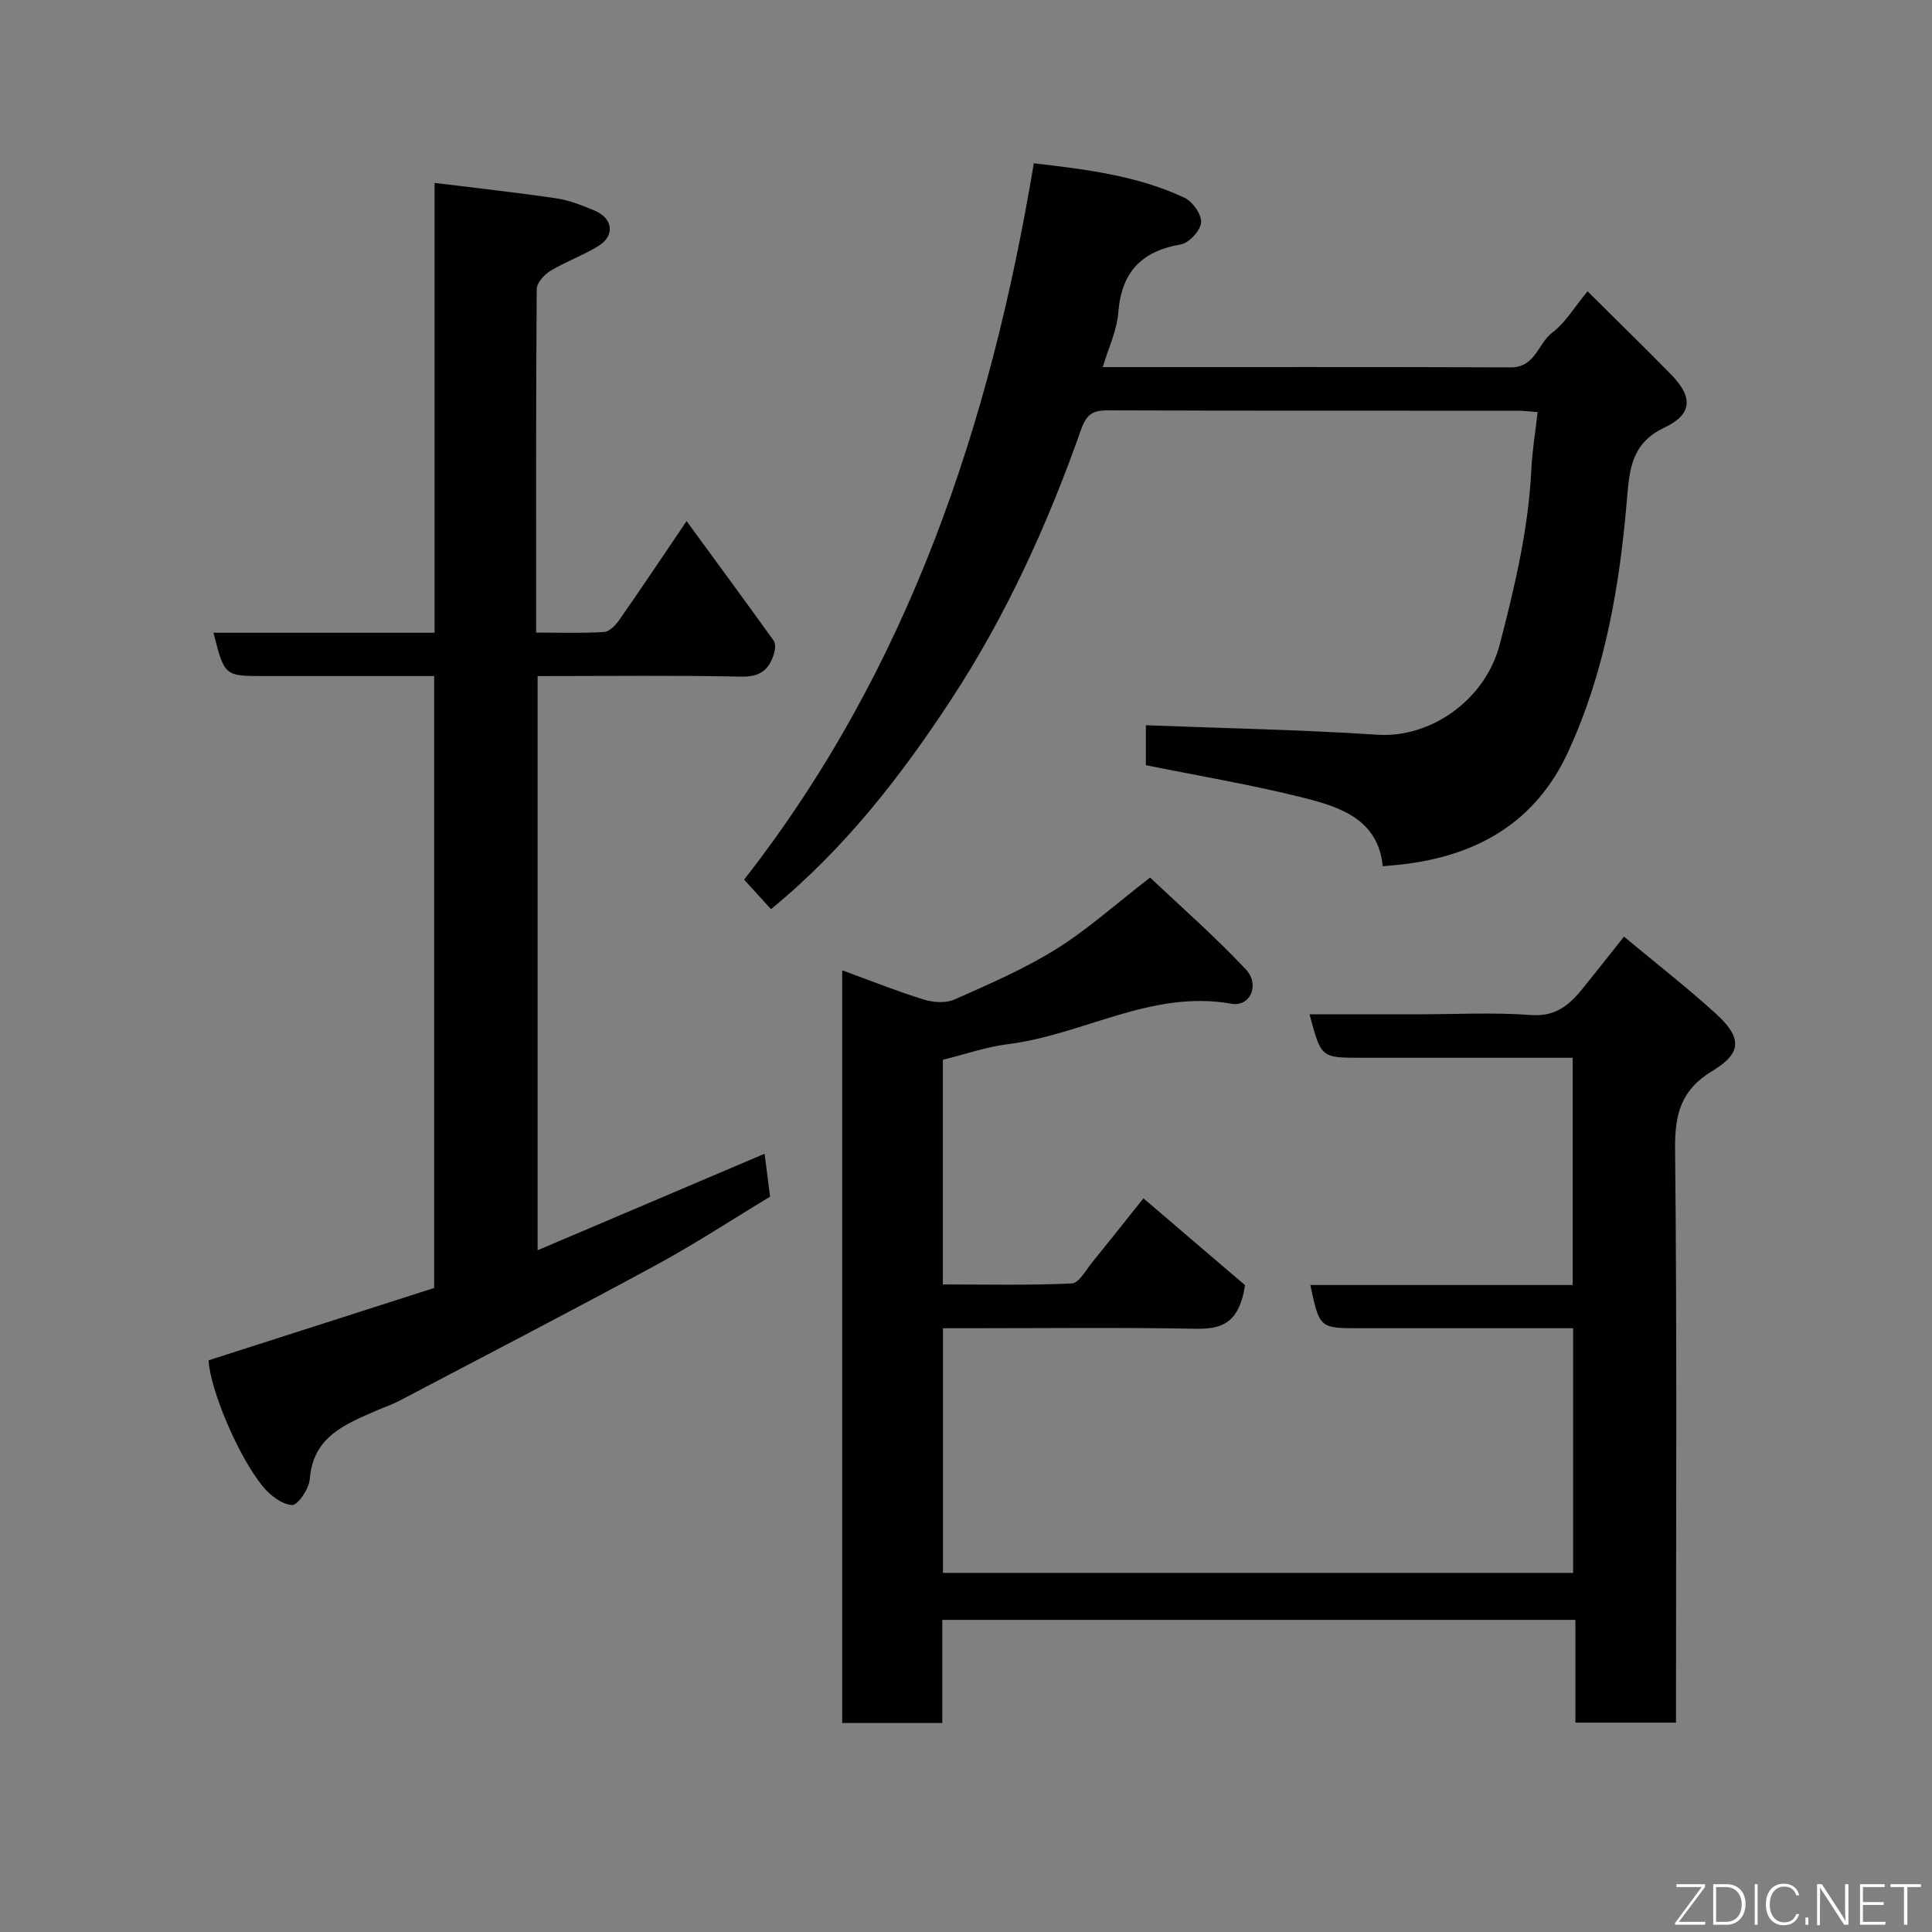 <svg enable-background="new 0 0 400 400" viewBox="0 0 400 400" xmlns="http://www.w3.org/2000/svg"><rect x="0" y="0" width="400" height="400" fill="#808080" stroke="none"/><path d="m257.77 266.08c-1.27 8.27-5.18 9.12-10.45 9.02-15.66-.29-31.33-.1-47-.1-1.62 0-3.24 0-5.09 0v50.65h130.47c0-16.64 0-33.24 0-50.65-1.45 0-3.03 0-4.61 0-13.17 0-26.33 0-39.5 0-8.39 0-8.39 0-10.3-8.95h54.32c0-15.66 0-31.05 0-47.05-6.09 0-12.19 0-18.3 0-8.5 0-17 0-25.5 0-8.3 0-8.3 0-10.68-9h22.42c7.83 0 15.7-.43 23.49.15 5.17.38 8-2.22 10.76-5.64 2.78-3.44 5.51-6.91 8.43-10.59 6.52 5.43 12.98 10.45 19.01 15.94 5.44 4.95 5.45 8.15-.68 11.84-6.53 3.93-7.83 8.96-7.75 16.19.4 37.66.19 75.33.19 112.99v5.77c-7.01 0-13.73 0-20.83 0 0-7.01 0-13.95 0-21.27-43.76 0-87.14 0-131.08 0v21.35c-7.15 0-13.75 0-20.72 0 0-51.71 0-103.44 0-155.84 5.65 2.06 11.16 4.27 16.8 6.03 1.98.62 4.61.83 6.41.03 7.15-3.17 14.41-6.3 21.02-10.41 6.52-4.05 12.3-9.28 19.52-14.85 6.26 5.93 13.36 12.14 19.8 18.99 3 3.19.94 7.83-2.97 7.13-16.55-2.95-30.7 6.45-46.26 8.37-4.48.55-8.84 2.1-13.48 3.24v46.51c8.89 0 17.81.21 26.71-.21 1.47-.07 2.91-2.78 4.22-4.39 3.72-4.57 7.36-9.19 10.59-13.23 7.37 6.3 14.84 12.69 21.04 17.98z" fill="#010103"/><path d="m89.97 37.87c9.04 1.12 17.17 2 25.25 3.2 2.7.4 5.34 1.47 7.88 2.53 3.84 1.61 4.26 5.22.77 7.35-3.18 1.94-6.76 3.22-9.95 5.15-1.27.77-2.79 2.48-2.8 3.77-.17 23.47-.12 46.95-.12 71.1 4.86 0 9.46.16 14.04-.12 1.11-.07 2.4-1.38 3.14-2.45 4.48-6.41 8.83-12.92 13.97-20.51 6.27 8.58 12.21 16.63 18.04 24.77.42.59.32 1.78.08 2.58-.97 3.33-2.79 4.93-6.74 4.85-13.96-.29-27.93-.11-42.22-.11v118.87c15.47-6.58 30.81-13.1 46.99-19.98.38 2.92.73 5.7 1.14 8.89-7.78 4.69-15.54 9.78-23.67 14.19-17.67 9.58-35.52 18.83-53.31 28.18-1.43.75-3 1.25-4.48 1.9-6.54 2.85-13.18 5.42-13.85 14.24-.15 1.98-2.49 5.4-3.66 5.33-2.1-.12-4.54-2-6.03-3.82-5.22-6.37-10.96-20.26-11.26-26.14 15.58-5 31.16-10 46.71-14.98 0-42.25 0-84.06 0-126.69-2.11 0-4.19 0-6.26 0-9.66 0-19.33 0-28.99 0-8.16 0-8.16 0-10.45-8.97h45.78c0-31.18 0-61.93 0-93.13z" fill="#010103"/><path d="m159.63 188.23c-1.75-1.92-3.42-3.75-5.57-6.11 33.9-43.36 50.95-94 59.98-148.31 10.98 1.26 21.46 2.58 31.15 7.11 1.7.79 3.62 3.47 3.49 5.13-.13 1.68-2.49 4.26-4.2 4.55-8.18 1.4-12.3 5.75-12.95 14.11-.29 3.73-2.04 7.35-3.22 11.3 28.5 0 56.49-.06 84.47.05 5.12.02 5.62-4.96 8.63-7.22 2.68-2.02 4.5-5.18 7.28-8.53 5.98 5.95 11.64 11.49 17.2 17.13 4.63 4.7 4.59 8.3-1.27 11.08-6.66 3.16-7.23 8.27-7.75 14.53-1.5 18.1-4.53 35.97-12.22 52.64-6.79 14.74-19.1 21.62-34.76 23.32-1.11.12-2.22.21-3.61.34-.92-9.6-8.65-12.23-16.28-14.15-10.72-2.7-21.66-4.53-32.76-6.78 0-2.91 0-6 0-8.27 16.16.63 32.12.93 48.03 1.97 10.69.69 22.19-6.94 25.26-18.78 3.09-11.91 5.91-23.74 6.51-36.06.19-3.89.83-7.75 1.31-11.96-1.83-.14-2.95-.29-4.06-.29-28.33-.01-56.65.03-84.97-.07-3.09-.01-4.39.84-5.49 3.97-6.9 19.58-15.47 38.45-26.87 55.85-10.39 15.85-21.97 30.85-37.33 43.45z" fill="#010103"/><g fill="#fbfcfa"><path d="m346.9 398 5.4-7.3h-5.2v-.6h5.9v.6l-5.4 7.2h5.5l-.1.6h-6.2v-.5z"/><path d="m354.7 390.1h2.8c2.3 0 3.9 1.6 3.9 4.1s-1.6 4.3-3.9 4.3h-2.8zm.6 7.8h2c2.2 0 3.3-1.6 3.3-3.6 0-1.8-1-3.6-3.3-3.6h-2z"/><path d="m363.9 390.1v8.4h-.6v-8.4h1.6z"/><path d="m372.5 396.3c-.4 1.3-1.4 2.3-3.2 2.3-2.4 0-3.7-1.9-3.7-4.3 0-2.3 1.2-4.3 3.7-4.3 1.8 0 2.9 1 3.2 2.4h-.6c-.4-1.1-1.1-1.8-2.5-1.8-2.1 0-3 1.9-3 3.7s.9 3.7 3 3.7c1.4 0 2.1-.7 2.5-1.7z"/><path d="m373.8 398.5v-1.5h.6v1.5z"/><path d="m376.2 398.5v-8.4h1c1.3 2 4.4 6.7 4.9 7.6-.1-1.2-.1-2.4-.1-3.8v-3.8h.7v8.4h-.9c-1.2-1.9-4.4-6.8-5-7.7.1 1.1 0 2.3 0 3.9v3.9h-.6z"/><path d="m390 394.4h-4.3v3.5h4.7l-.1.6h-5.2v-8.4h5.1v.6h-4.5v3.1h4.3z"/><path d="m394.2 390.7h-2.8v-.6h6.3v.6h-2.8v7.8h-.7z"/></g></svg>